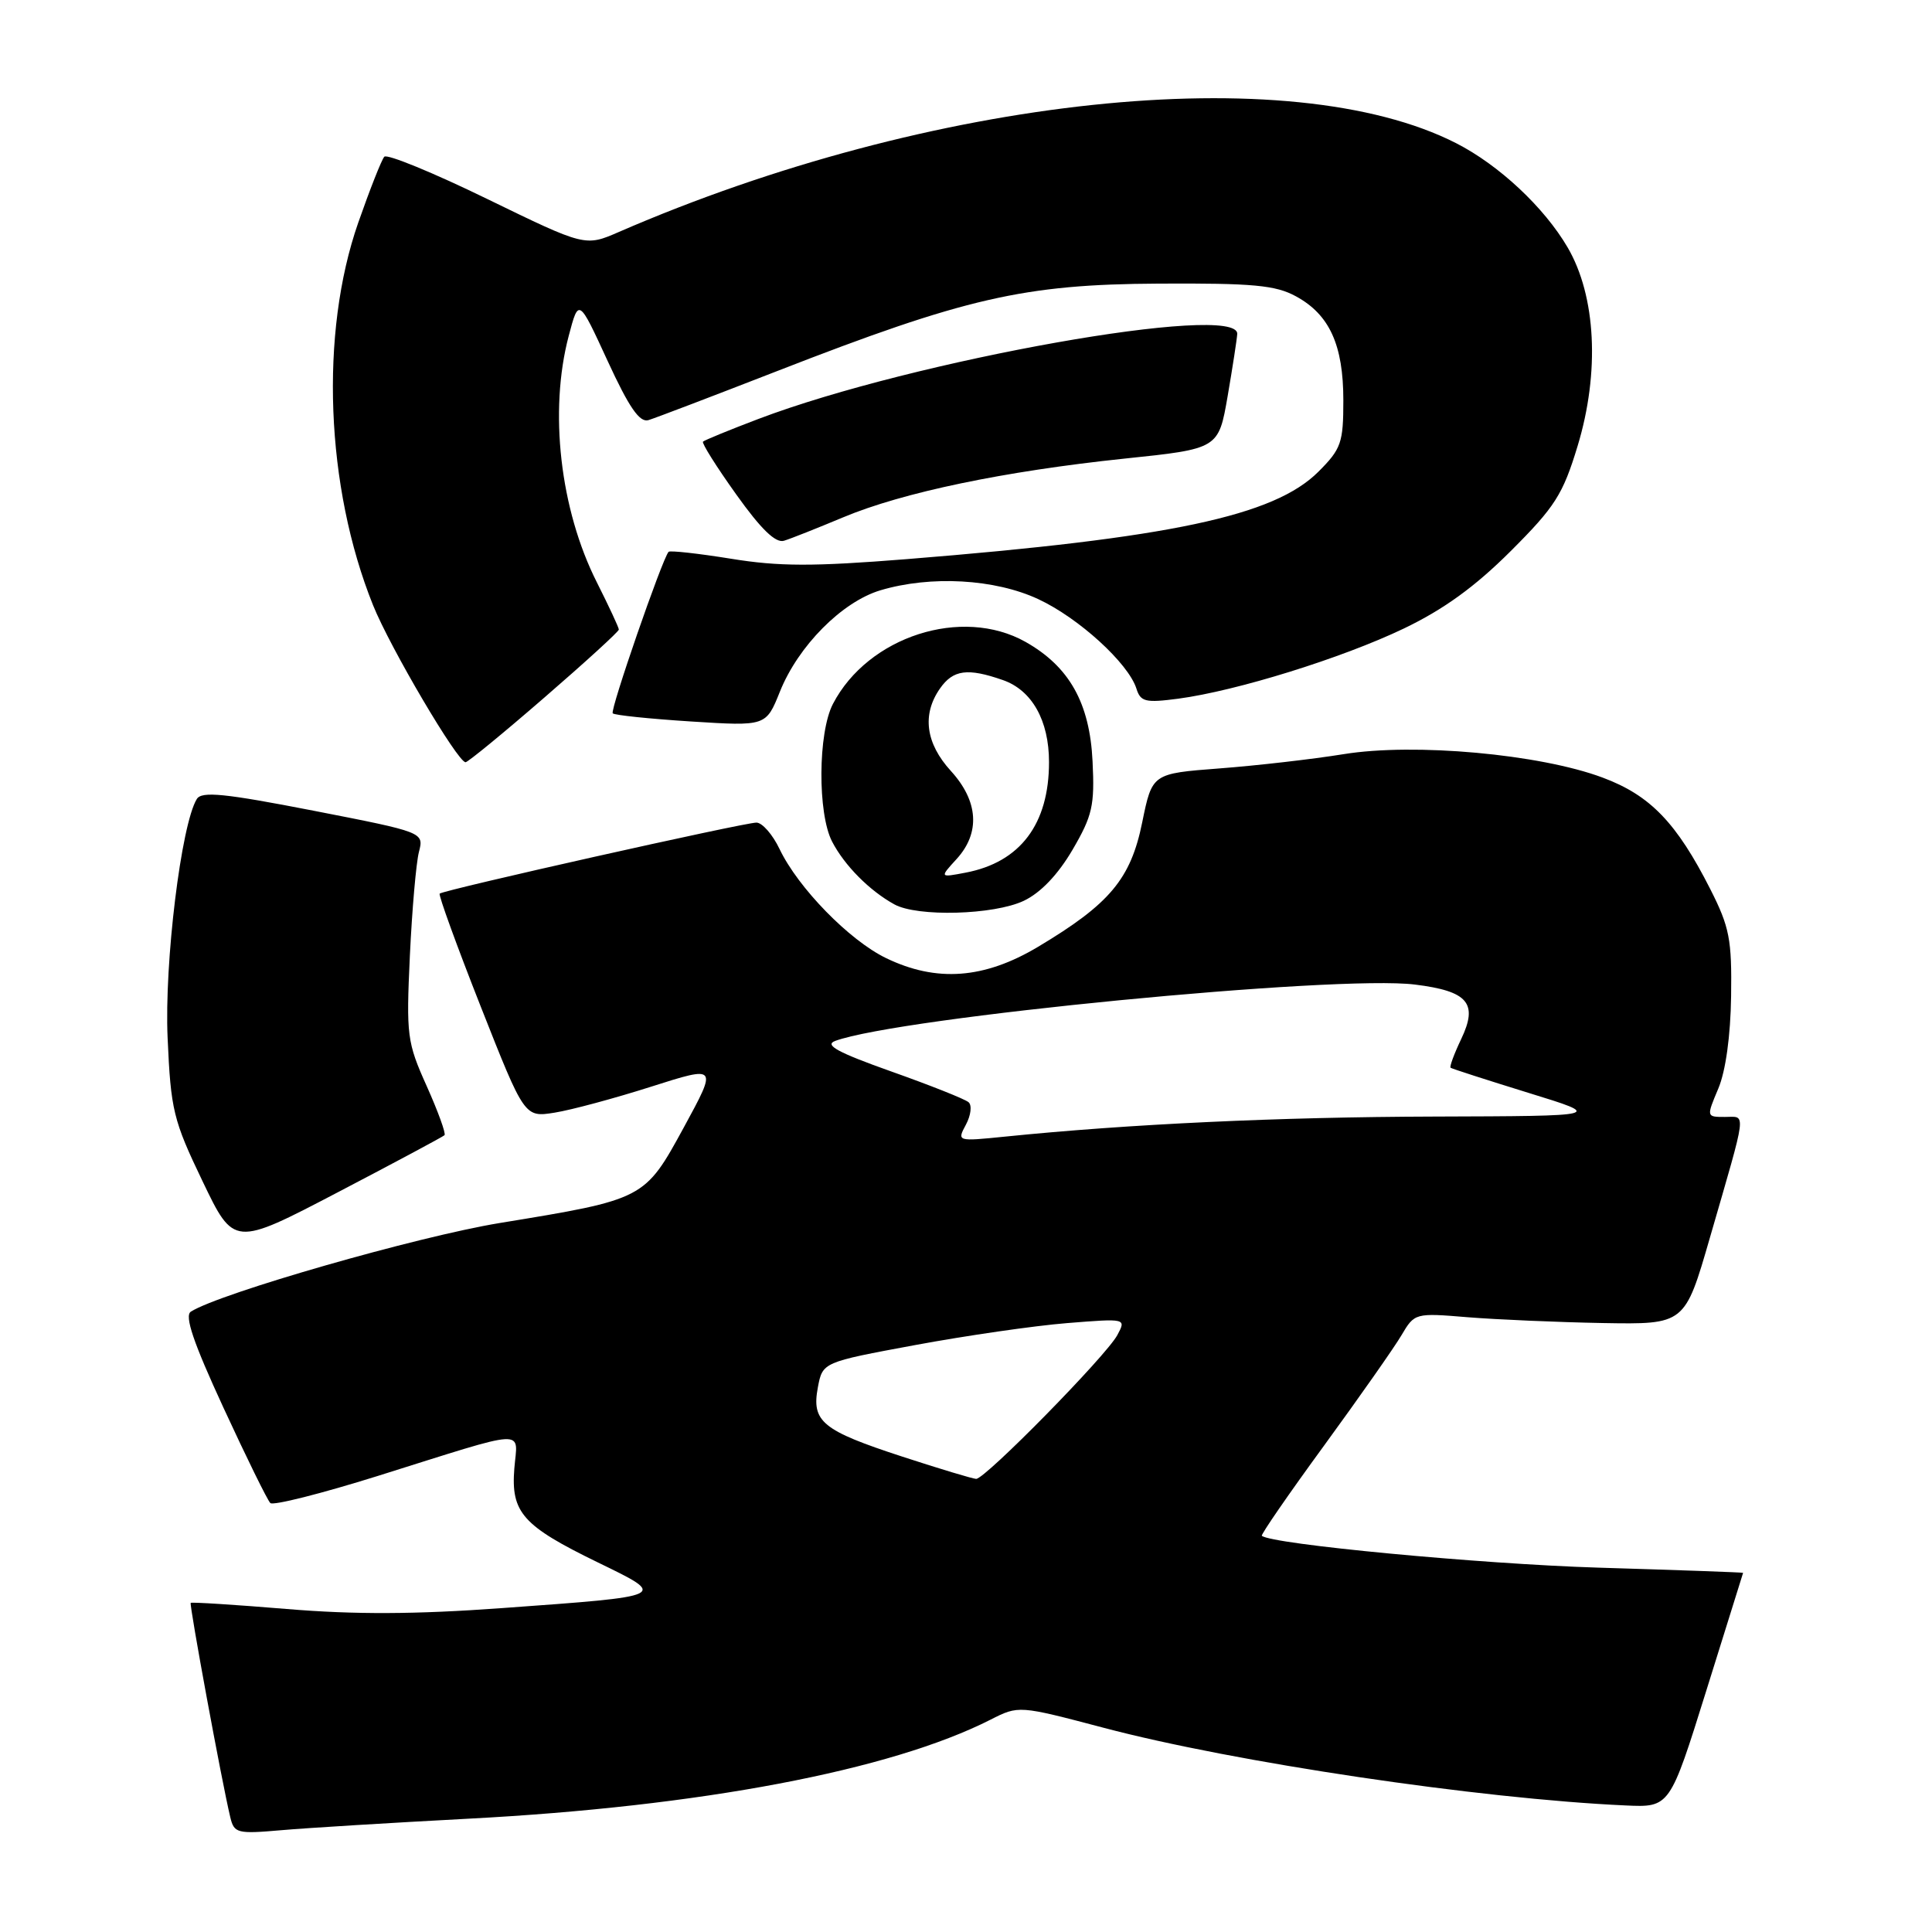 <?xml version="1.0" encoding="UTF-8" standalone="no"?>
<!DOCTYPE svg PUBLIC "-//W3C//DTD SVG 1.1//EN" "http://www.w3.org/Graphics/SVG/1.1/DTD/svg11.dtd" >
<svg xmlns="http://www.w3.org/2000/svg" xmlns:xlink="http://www.w3.org/1999/xlink" version="1.1" viewBox="0 0 256 256">
 <g >
 <path fill="currentColor"
d=" M 62.00 240.99 C 92.76 239.38 117.97 234.60 131.24 227.87 C 134.98 225.97 134.98 225.97 146.24 228.94 C 163.56 233.52 195.98 238.35 215.38 239.23 C 221.26 239.50 221.26 239.50 226.10 224.00 C 228.77 215.47 230.96 208.46 230.97 208.41 C 230.99 208.35 222.34 208.04 211.75 207.72 C 196.13 207.24 168.49 204.62 167.20 203.50 C 167.04 203.36 170.74 197.99 175.43 191.57 C 180.11 185.15 184.74 178.56 185.70 176.93 C 187.44 173.98 187.51 173.96 194.48 174.54 C 198.34 174.85 206.39 175.20 212.37 175.31 C 223.25 175.50 223.25 175.50 226.57 164.00 C 231.57 146.72 231.41 148.00 228.57 148.00 C 226.10 148.00 226.10 148.00 227.68 144.25 C 228.66 141.94 229.31 137.24 229.38 132.00 C 229.49 124.49 229.17 122.84 226.63 117.83 C 222.16 109.02 218.67 105.39 212.37 103.04 C 204.05 99.92 187.40 98.41 178.04 99.93 C 173.89 100.60 166.49 101.45 161.58 101.82 C 152.67 102.50 152.67 102.50 151.35 108.96 C 149.83 116.46 147.06 119.77 137.56 125.45 C 130.42 129.72 124.09 130.19 117.40 126.95 C 112.54 124.60 105.75 117.64 103.30 112.51 C 102.38 110.58 101.00 109.00 100.23 109.00 C 98.57 109.00 58.73 117.93 58.26 118.41 C 58.08 118.59 60.53 125.34 63.71 133.40 C 69.50 148.07 69.50 148.07 73.50 147.43 C 75.70 147.08 81.45 145.53 86.28 143.99 C 95.07 141.19 95.07 141.19 90.63 149.35 C 85.41 158.92 85.43 158.91 66.19 162.06 C 55.31 163.85 29.15 171.35 25.29 173.80 C 24.42 174.35 25.61 177.87 29.61 186.53 C 32.65 193.11 35.44 198.80 35.82 199.16 C 36.19 199.53 42.62 197.90 50.09 195.56 C 70.40 189.19 68.57 189.29 68.15 194.60 C 67.69 200.42 69.25 202.18 79.22 207.03 C 88.52 211.55 88.66 211.48 66.54 213.08 C 55.00 213.92 46.99 213.95 38.00 213.20 C 31.12 212.63 25.40 212.27 25.27 212.39 C 25.06 212.61 29.38 236.06 30.51 240.78 C 31.02 242.92 31.42 243.02 37.28 242.51 C 40.70 242.21 51.83 241.53 62.00 240.99 Z  M 58.90 150.42 C 59.11 150.21 58.05 147.28 56.54 143.91 C 53.93 138.10 53.82 137.22 54.31 126.64 C 54.60 120.51 55.14 114.32 55.51 112.89 C 56.18 110.28 56.18 110.28 41.53 107.42 C 29.76 105.13 26.73 104.82 26.08 105.87 C 24.01 109.22 21.76 127.59 22.21 137.53 C 22.63 147.09 22.96 148.44 26.83 156.50 C 30.99 165.18 30.99 165.18 44.75 157.99 C 52.31 154.04 58.68 150.63 58.90 150.42 Z  M 135.66 119.36 C 137.89 118.30 140.18 115.90 142.11 112.61 C 144.75 108.09 145.06 106.74 144.77 100.89 C 144.40 93.14 141.68 88.32 135.88 85.05 C 127.46 80.32 115.02 84.33 110.37 93.27 C 108.38 97.09 108.32 107.79 110.26 111.52 C 111.90 114.68 115.20 118.01 118.50 119.83 C 121.54 121.52 131.70 121.24 135.66 119.36 Z  M 72.12 92.44 C 77.55 87.74 82.00 83.68 82.00 83.42 C 82.00 83.16 80.69 80.35 79.09 77.17 C 74.21 67.51 72.72 54.48 75.36 44.50 C 76.68 39.50 76.68 39.50 80.51 47.82 C 83.35 53.99 84.75 56.02 85.92 55.67 C 86.79 55.41 94.47 52.48 103.00 49.16 C 127.90 39.46 135.68 37.67 153.50 37.58 C 166.06 37.51 169.03 37.79 171.73 39.27 C 176.17 41.69 178.00 45.71 178.00 53.05 C 178.00 58.67 177.72 59.48 174.70 62.50 C 168.83 68.37 155.07 71.29 120.12 74.09 C 107.73 75.08 103.19 75.07 96.83 74.03 C 92.48 73.33 88.77 72.92 88.59 73.12 C 87.73 74.10 80.80 94.14 81.19 94.52 C 81.43 94.77 86.10 95.25 91.57 95.60 C 101.50 96.23 101.50 96.23 103.34 91.65 C 105.76 85.60 111.56 79.75 116.65 78.22 C 123.32 76.23 131.81 76.70 137.58 79.39 C 142.93 81.88 149.51 87.88 150.58 91.24 C 151.13 93.00 151.78 93.15 156.12 92.58 C 163.85 91.55 177.81 87.21 186.00 83.29 C 191.30 80.75 195.45 77.74 200.16 73.04 C 206.05 67.16 207.09 65.53 209.04 59.10 C 212.00 49.35 211.49 39.22 207.71 32.77 C 204.60 27.46 198.62 21.87 192.96 18.98 C 170.93 7.74 123.35 12.78 82.02 30.73 C 77.54 32.68 77.54 32.68 64.55 26.36 C 57.41 22.88 51.27 20.36 50.92 20.77 C 50.56 21.17 49.01 25.10 47.47 29.50 C 42.35 44.15 43.14 64.54 49.43 80.19 C 51.70 85.83 60.64 101.00 61.69 101.00 C 61.99 101.00 66.69 97.15 72.12 92.44 Z  M 111.72 68.55 C 119.62 65.24 133.07 62.44 148.98 60.77 C 161.46 59.47 161.46 59.47 162.67 52.49 C 163.33 48.64 163.90 44.94 163.94 44.25 C 164.14 40.06 121.05 47.71 100.50 55.51 C 96.65 56.97 93.34 58.33 93.15 58.52 C 92.96 58.71 94.94 61.86 97.55 65.51 C 100.85 70.14 102.78 72.00 103.89 71.65 C 104.78 71.38 108.30 69.98 111.72 68.55 Z  M 119.59 193.02 C 108.93 189.54 107.52 188.38 108.37 183.84 C 109.00 180.50 109.00 180.50 121.25 178.23 C 127.99 176.98 137.04 175.67 141.37 175.32 C 149.24 174.69 149.24 174.69 148.05 176.91 C 146.59 179.64 130.51 196.01 129.34 195.96 C 128.88 195.94 124.49 194.62 119.59 193.02 Z  M 127.99 149.02 C 128.65 147.79 128.81 146.45 128.34 146.05 C 127.88 145.64 123.27 143.81 118.11 141.98 C 111.01 139.46 109.19 138.47 110.66 137.93 C 119.09 134.81 177.15 129.16 187.49 130.46 C 194.52 131.33 195.88 132.93 193.62 137.67 C 192.68 139.64 192.05 141.35 192.21 141.48 C 192.37 141.61 197.00 143.10 202.50 144.80 C 212.50 147.88 212.50 147.88 190.00 147.95 C 169.43 148.01 149.60 148.94 133.15 150.61 C 126.80 151.25 126.80 151.25 127.99 149.02 Z  M 126.75 113.83 C 129.92 110.36 129.65 106.16 126.00 102.16 C 122.65 98.49 122.14 94.67 124.56 91.22 C 126.30 88.74 128.21 88.48 132.88 90.11 C 136.74 91.45 139.00 95.47 139.00 100.98 C 139.00 109.20 135.19 114.25 127.95 115.63 C 124.50 116.29 124.50 116.29 126.75 113.83 Z "/>
</g>
</svg>